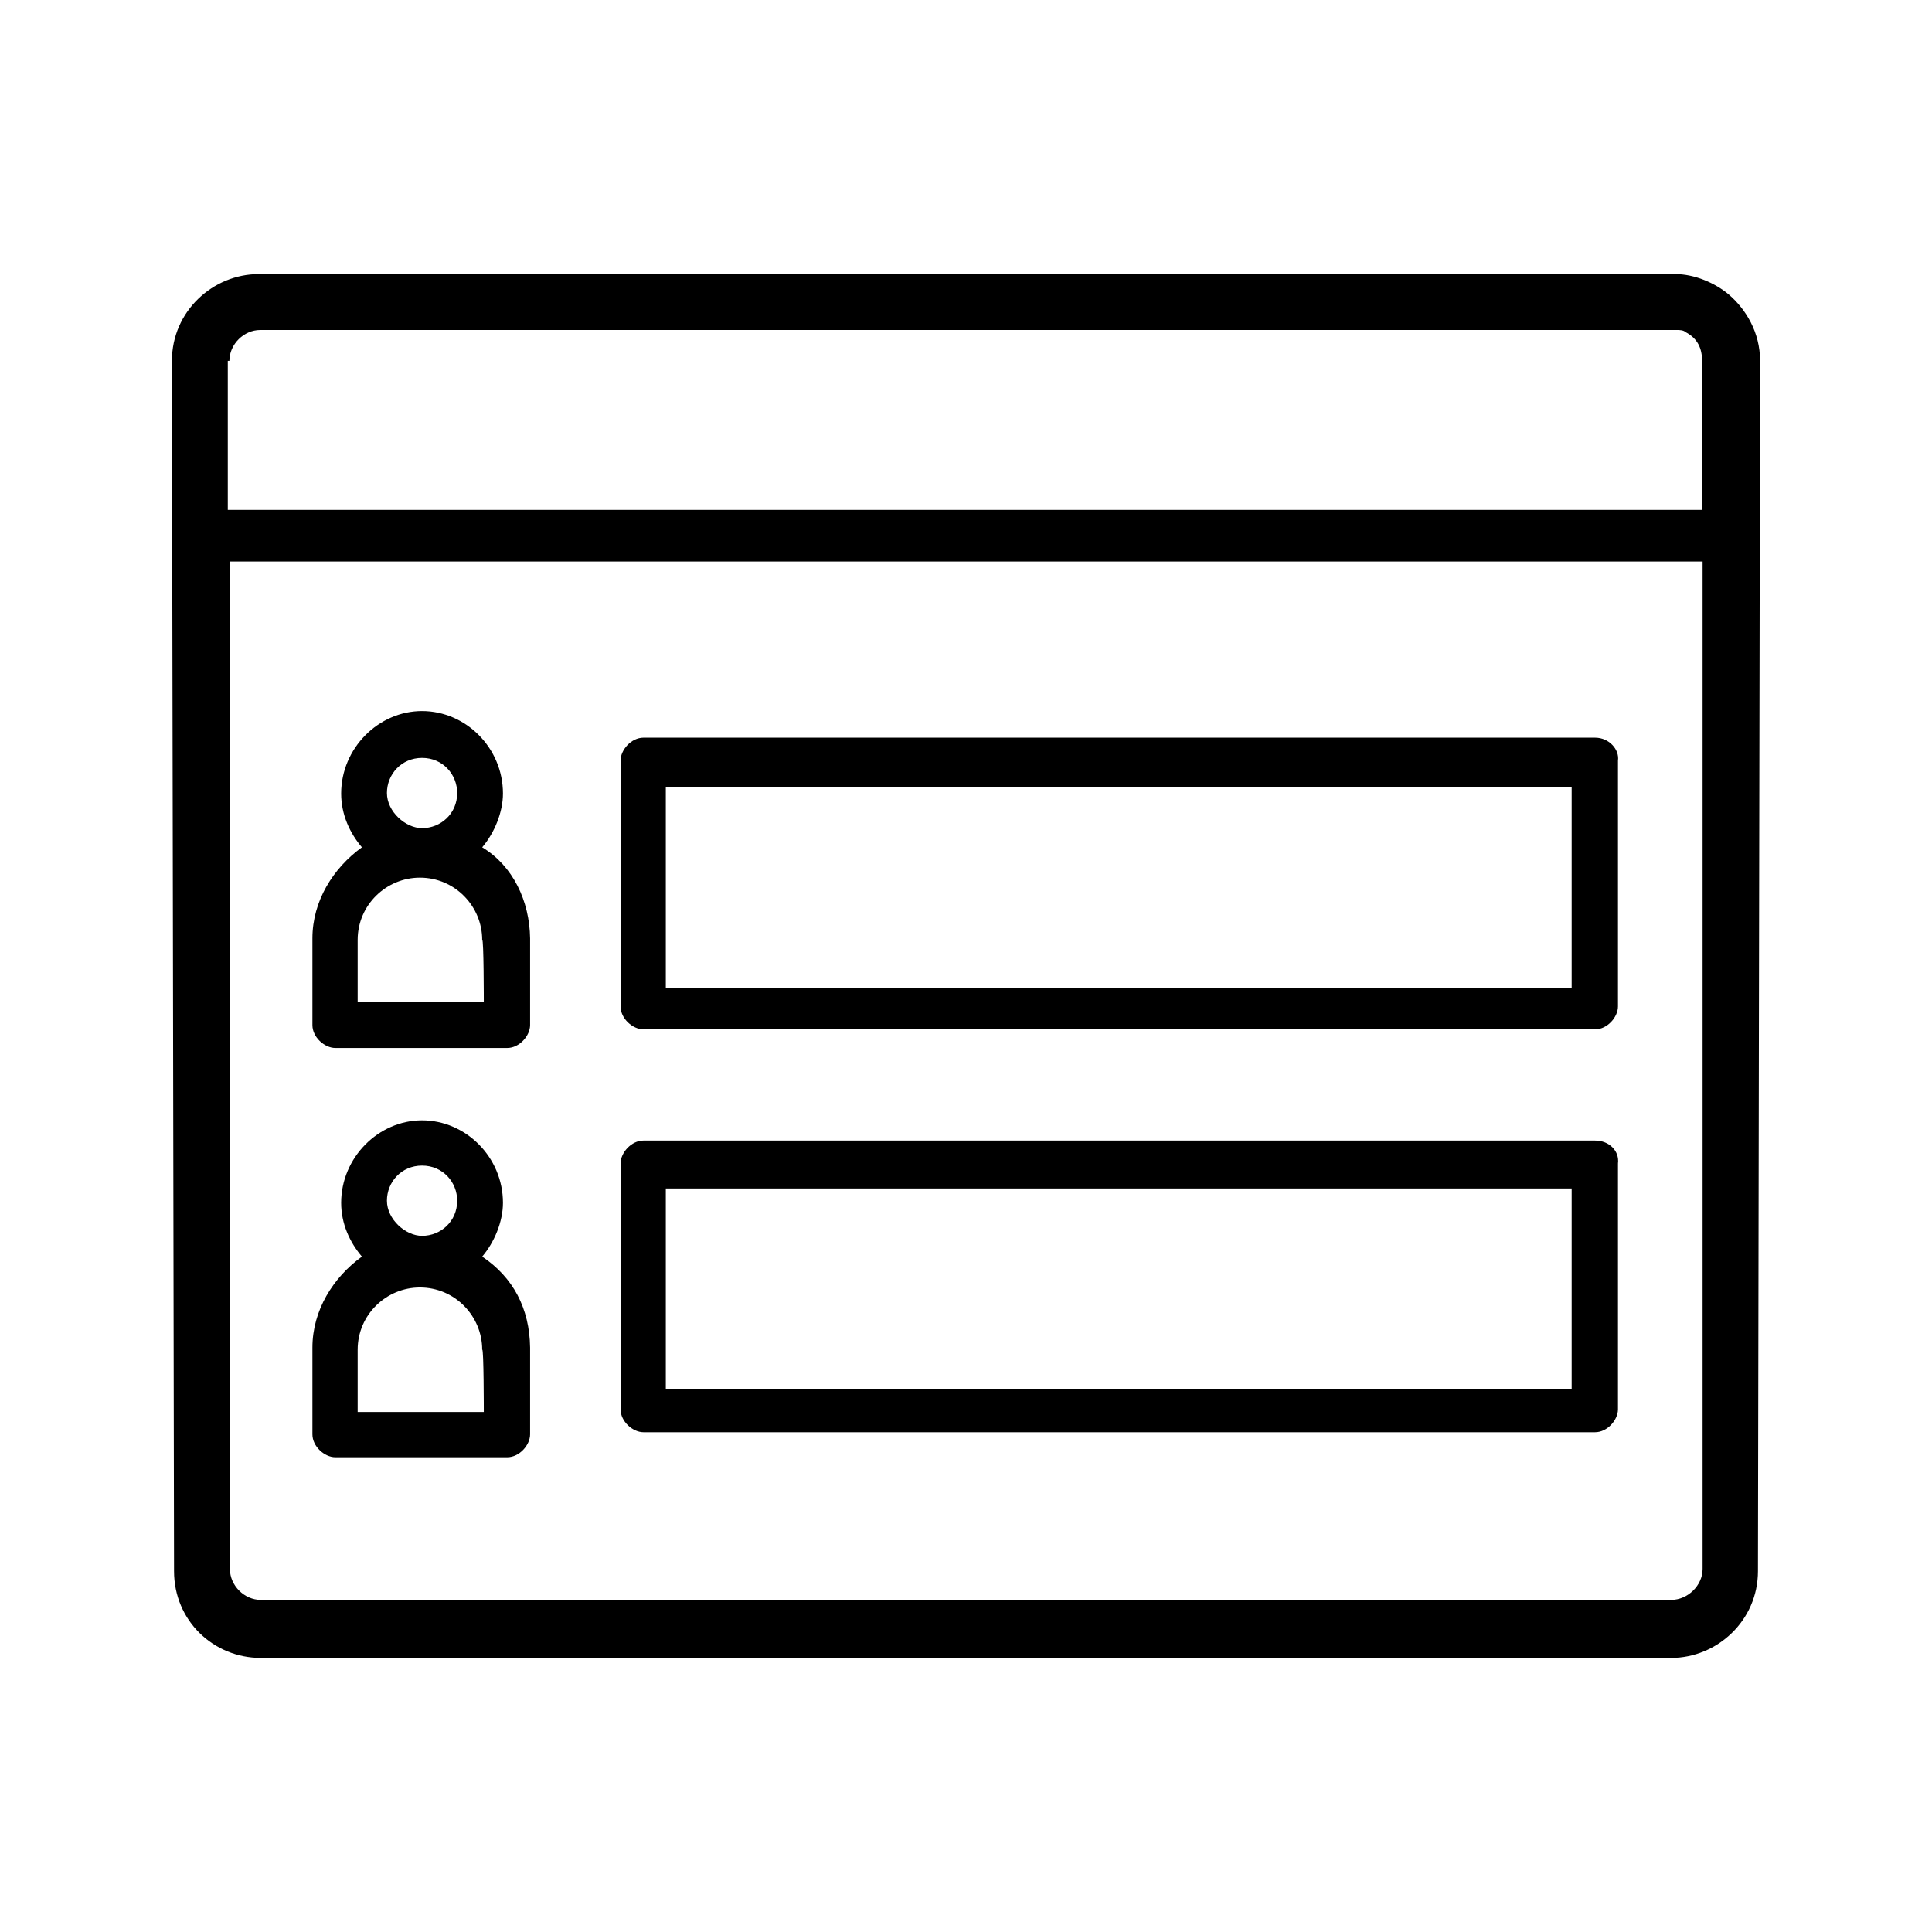 <?xml version="1.0" encoding="utf-8"?>
<!-- Generator: Adobe Illustrator 22.1.0, SVG Export Plug-In . SVG Version: 6.00 Build 0)  -->
<svg version="1.1" id="Capa_1" xmlns="http://www.w3.org/2000/svg" xmlns:xlink="http://www.w3.org/1999/xlink" x="0px" y="0px"
	 viewBox="0 0 363 363" style="enable-background:new 0 0 363 363;" xml:space="preserve">
<g>
	<path d="M330.7,67.8c0-5.4-2.7-9.7-5.8-12.4c-2.7-2.3-6.6-3.9-10.1-3.9H48.6c-8.6,0-16.3,7-16.3,16.3l0.4,227.4
		c0,9.3,7.4,16.3,16.3,16.3h188.1c0.4,0,1.2,0,1.2,0H314c8.6,0,16.3-7,16.3-16.3L330.7,67.8z M43.1,67.8c0-3.1,2.7-5.8,5.8-5.8
		h266.2c0.4,0,1.2,0,1.6,0.4c2.3,1.2,3.1,3.1,3.1,5.4v28H42.8v-28H43.1z M314,300.6H125.9c-0.4,0-1.2,0-1.6,0H49
		c-3.1,0-5.8-2.7-5.8-5.8V105.5h259.2c0.4,0,0.4,0,0.4,0h0.4h16.7v189.3C319.9,297.9,317.1,300.6,314,300.6z"/>
	<g>
		<g>
			<g>
				<path d="M299.7,138.6H120.9c-2.3,0-4.3,2.3-4.3,4.3v46.2c0,2.3,2.3,4.3,4.3,4.3h178.8c2.3,0,4.3-2.3,4.3-4.3v-46.2
					C304.3,140.9,302.4,138.6,299.7,138.6z M295.4,185.6H125.1v-37.7h170.2V185.6z"/>
			</g>
		</g>
		<g>
			<g>
				<path d="M299.7,214.3H120.9c-2.3,0-4.3,2.3-4.3,4.3v46.2c0,2.3,2.3,4.3,4.3,4.3h178.8c2.3,0,4.3-2.3,4.3-4.3v-46.2
					C304.3,216.3,302.4,214.3,299.7,214.3z M295.4,261H125.1v-37.7h170.2V261z"/>
			</g>
		</g>
		<g>
			<g>
				<path d="M90.6,159.2c2.3-2.7,3.9-6.6,3.9-10.1c0-8.6-7-15.5-15.2-15.5s-15.2,7-15.2,15.5c0,3.9,1.6,7.4,3.9,10.1
					c-5.4,3.9-9.3,10.1-9.3,17.1v16.3c0,2.3,2.3,4.3,4.3,4.3h32.3c2.3,0,4.3-2.3,4.3-4.3v-16.3C99.5,169.3,96.4,162.7,90.6,159.2z
					 M79.3,142.4c3.9,0,6.6,3.1,6.6,6.6c0,3.9-3.1,6.6-6.6,6.6c-3.1,0-6.6-3.1-6.6-6.6C72.7,145.5,75.4,142.4,79.3,142.4z
					 M90.9,188.3H67.2v-11.7c0-6.6,5.4-11.7,11.7-11.7c6.6,0,11.7,5.4,11.7,11.7C90.9,176.3,90.9,188.3,90.9,188.3z"/>
			</g>
		</g>
		<g>
			<g>
				<path d="M90.6,236.1c2.3-2.7,3.9-6.6,3.9-10.1c0-8.6-7-15.5-15.2-15.5s-15.2,7-15.2,15.5c0,3.9,1.6,7.4,3.9,10.1
					c-5.4,3.9-9.3,10.1-9.3,17.1v16.3c0,2.3,2.3,4.3,4.3,4.3h32.3c2.3,0,4.3-2.3,4.3-4.3v-16.3C99.5,245.8,96.4,240,90.6,236.1z
					 M79.3,219c3.9,0,6.6,3.1,6.6,6.6c0,3.9-3.1,6.6-6.6,6.6c-3.1,0-6.6-3.1-6.6-6.6C72.7,222.1,75.4,219,79.3,219z M90.9,265.3
					H67.2v-11.7c0-6.6,5.4-11.7,11.7-11.7c6.6,0,11.7,5.4,11.7,11.7C90.9,253.2,90.9,265.3,90.9,265.3z"/>
			</g>
		</g>
	</g>
</g>
</svg>
